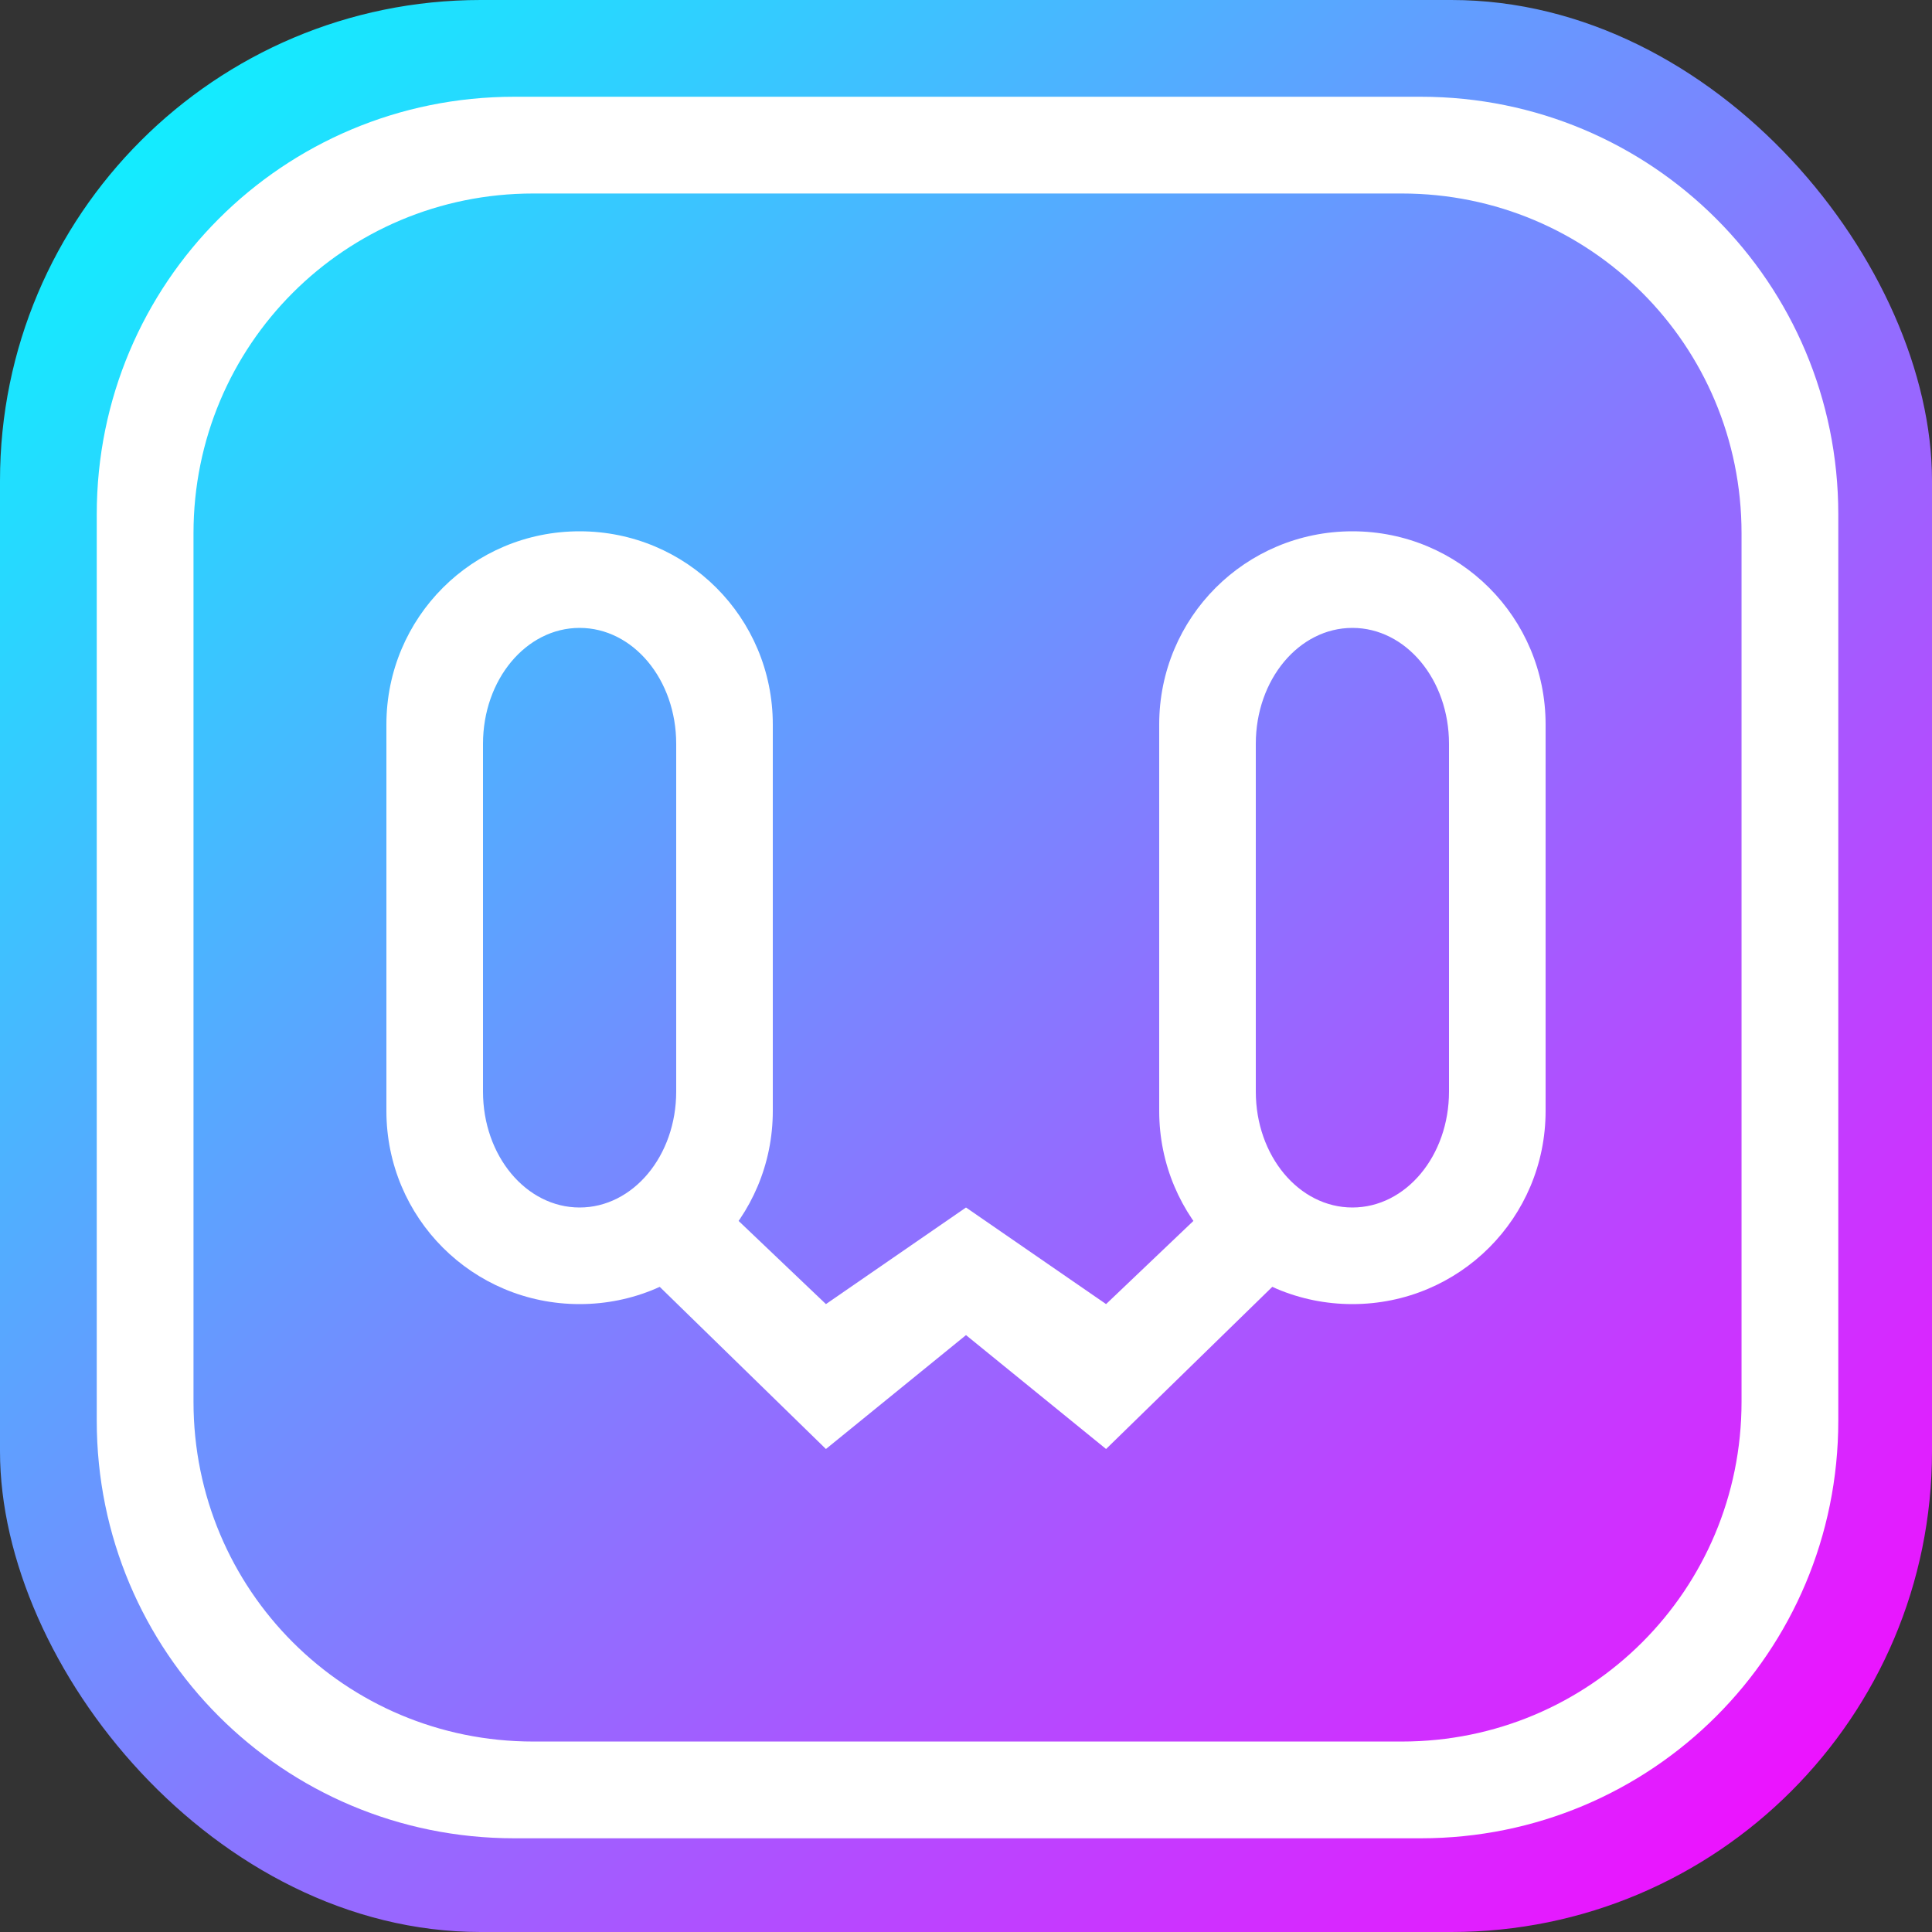 <?xml version="1.0" encoding="UTF-8" standalone="no"?>
<!-- Created with Inkscape (http://www.inkscape.org/) -->

<svg
   width="100mm"
   height="100mm"
   viewBox="0 0 100 100"
   version="1.1"
   id="svg5"
   inkscape:version="1.1.1 (3bf5ae0d25, 2021-09-20)"
   sodipodi:docname="Icon_2022_10_1.svg"
   xmlns:inkscape="http://www.inkscape.org/namespaces/inkscape"
   xmlns:sodipodi="http://sodipodi.sourceforge.net/DTD/sodipodi-0.dtd"
   xmlns:xlink="http://www.w3.org/1999/xlink"
   xmlns="http://www.w3.org/2000/svg"
   xmlns:svg="http://www.w3.org/2000/svg">
  <rect x="0" y="0" width="100" height="100" fill="#333333" stroke="none"/>
  <sodipodi:namedview
     id="namedview7"
     pagecolor="#505050"
     bordercolor="#eeeeee"
     borderopacity="1"
     inkscape:pageshadow="0"
     inkscape:pageopacity="0"
     inkscape:pagecheckerboard="0"
     inkscape:document-units="mm"
     showgrid="false"
     inkscape:zoom="0.97764853"
     inkscape:cx="175.93235"
     inkscape:cy="184.62668"
     inkscape:window-width="1280"
     inkscape:window-height="961"
     inkscape:window-x="-8"
     inkscape:window-y="32"
     inkscape:window-maximized="1"
     inkscape:current-layer="layer1" />
  <defs
     id="defs2">
    <linearGradient
       inkscape:collect="always"
       id="linearGradient9666">
      <stop
         style="stop-color:#00ffff;stop-opacity:1"
         offset="0"
         id="stop9662" />
      <stop
         style="stop-color:#ff00ff;stop-opacity:1"
         offset="1"
         id="stop9664" />
    </linearGradient>
    <linearGradient
       inkscape:collect="always"
       xlink:href="#linearGradient9666"
       id="linearGradient9668"
       x1="0"
       y1="0"
       x2="100"
       y2="100"
       gradientUnits="userSpaceOnUse" />
  </defs>
  <g
     inkscape:label="Layer 1"
     inkscape:groupmode="layer"
     id="layer1">
    <rect
       style="fill:url(#linearGradient9668);stroke-width:4.004;stroke-linecap:round;stroke-linejoin:round;fill-opacity:1"
       id="rect850"
       width="100"
       height="100"
       x="0"
       y="0"
       ry="24.878"
       inkscape:export-filename="D:\User\itota\Projects\Quwon\resources\Icon_2022_10_1.png"
       inkscape:export-xdpi="130.048"
       inkscape:export-ydpi="130.048" />
    <path
       id="rect850-2"
       style="fill:#ffffff;fill-opacity:1;stroke-width:13.621;stroke-linecap:round;stroke-linejoin:round"
       d="M 100.451 18.898 C 55.27 18.898 18.898 55.27 18.898 100.451 L 18.898 277.5 C 18.898 322.681 55.27 359.055 100.451 359.055 L 277.5 359.055 C 322.681 359.055 359.055 322.681 359.055 277.5 L 359.055 100.451 C 359.055 55.27 322.681 18.898 277.5 18.898 L 100.451 18.898 z M 104.15 37.795 L 273.803 37.795 C 310.564 37.795 340.158 67.389 340.158 104.15 L 340.158 273.803 C 340.158 310.564 310.564 340.158 273.803 340.158 L 104.15 340.158 C 67.389 340.158 37.795 310.564 37.795 273.803 L 37.795 104.15 C 37.795 67.389 67.389 37.795 104.15 37.795 z "
       transform="scale(0.265)" />
    <path
       id="rect2034"
       style="fill:#ffffff;fill-opacity:1;stroke-width:8.631;stroke-linecap:round;stroke-linejoin:round"
       d="m 30,27.5 c -5.54,0 -10,4.46 -10,10 V 57.5 c 0,5.54 4.46,10 10,10 5.54,0 10,-4.46 10,-10 V 37.5 c 0,-5.54 -4.46,-10 -10,-10 z m 0,5 c 2.77,0 5,2.676 5,6 V 56.5 c 0,3.324 -2.23,6 -5,6 -2.77,0 -5,-2.676 -5,-6 V 38.5 c 0,-3.324 2.23,-6 5,-6 z" />
    <path
       id="rect2034-1"
       style="fill:#ffffff;fill-opacity:1;stroke-width:8.631;stroke-linecap:round;stroke-linejoin:round"
       d="m 70,27.5 c -5.54,0 -10,4.46 -10,10 V 57.5 c 0,5.54 4.46,10 10,10 5.54,0 10,-4.46 10,-10 V 37.5 c 0,-5.54 -4.46,-10 -10,-10 z m 0,5 c 2.77,0 5,2.676 5,6 V 56.5 c 0,3.324 -2.23,6 -5,6 -2.77,0 -5,-2.676 -5,-6 V 38.5 c 0,-3.324 2.23,-6 5,-6 z" />
    <path
       style="fill:#ffffff;fill-opacity:1;stroke:none;stroke-width:0.265px;stroke-linecap:butt;stroke-linejoin:miter;stroke-opacity:1"
       d="m 37.5,62.5 -5,2.5 10.25,10 7.25,-5.895 7.25,5.895 10.25,-10 -5,-2.5 -5.25,5 -7.25,-5 -7.25,5 z"
       id="path5785"
       sodipodi:nodetypes="ccccccccccc" />
  </g>
</svg>
